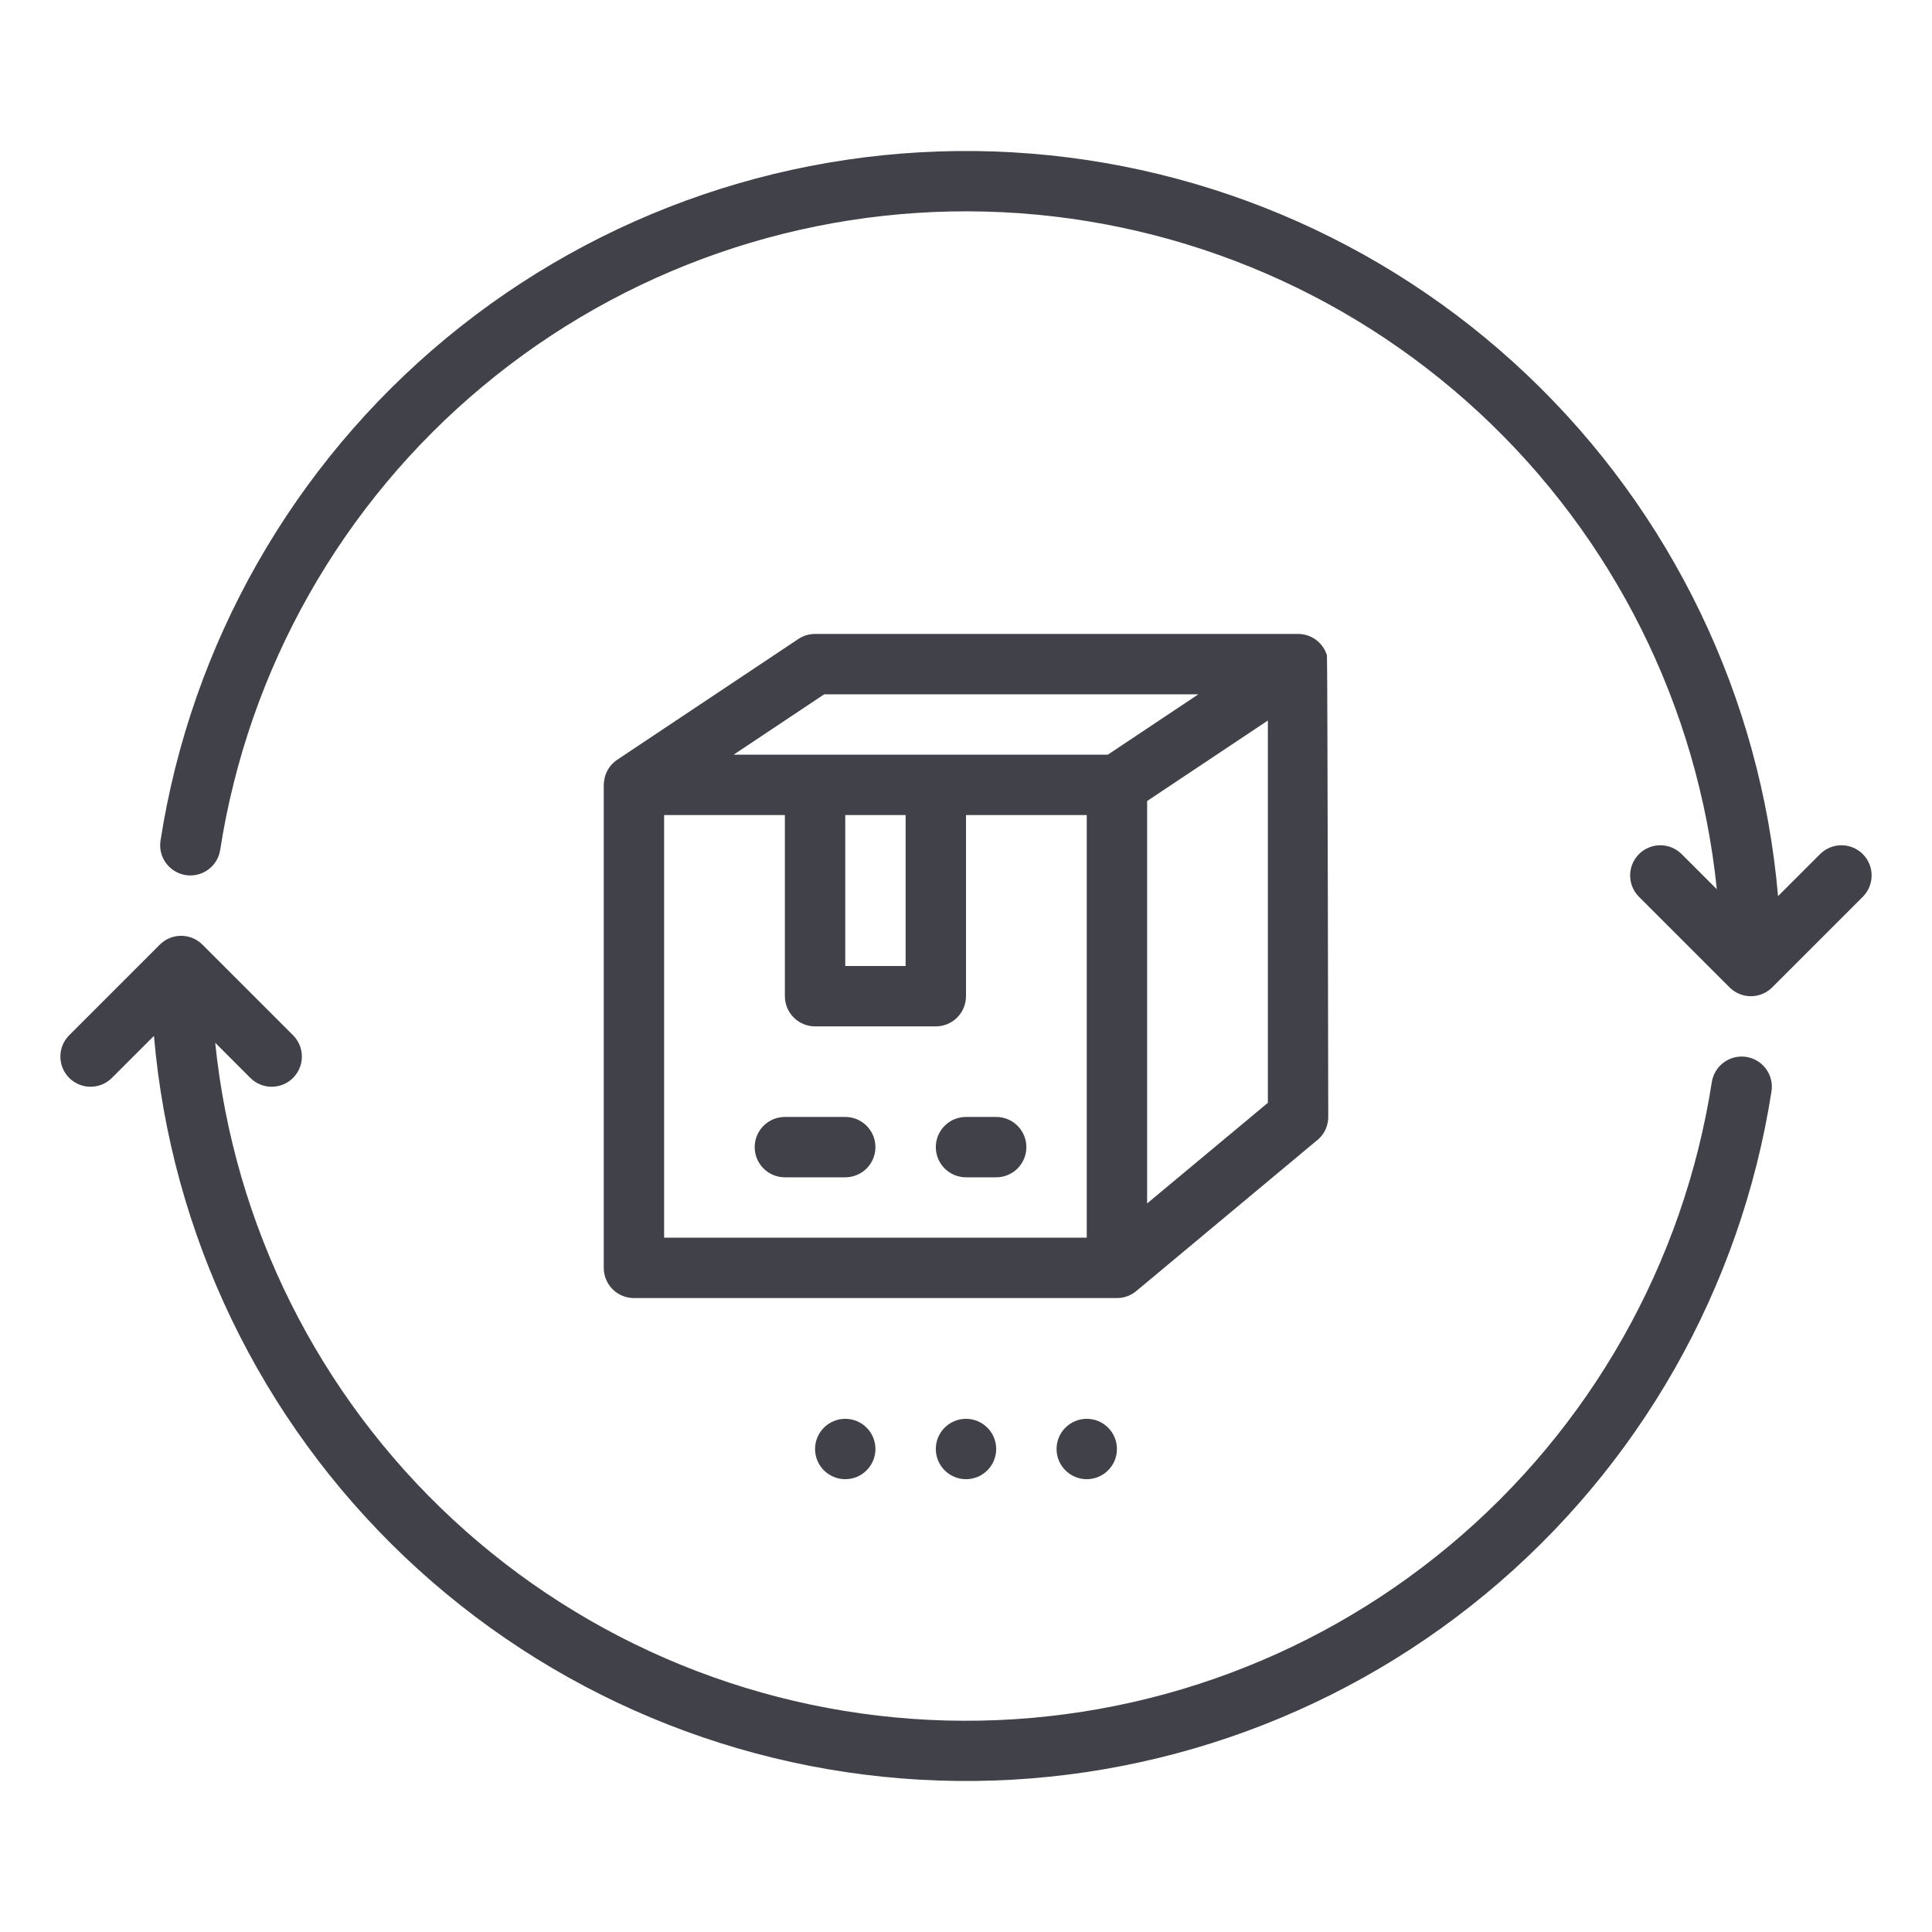 <svg width="64" height="64" viewBox="0 0 64 64" fill="none" xmlns="http://www.w3.org/2000/svg">
<path d="M3.707 35.707L5.1 34.315C5.667 40.891 8.623 47.032 13.409 51.577C18.195 56.121 24.481 58.756 31.077 58.982C37.674 59.209 44.125 57.011 49.211 52.804C54.297 48.598 57.667 42.674 58.683 36.152C58.724 35.89 58.658 35.623 58.502 35.409C58.345 35.195 58.11 35.052 57.847 35.011C57.585 34.971 57.318 35.036 57.104 35.193C56.89 35.35 56.747 35.585 56.706 35.847C55.772 41.852 52.681 47.311 48.013 51.203C43.346 55.096 37.42 57.154 31.344 56.994C25.269 56.835 19.46 54.467 15.003 50.335C10.546 46.203 7.747 40.589 7.129 34.543L8.293 35.707C8.48 35.895 8.735 36 9 36C9.265 36 9.52 35.895 9.707 35.707C9.895 35.52 10 35.265 10 35C10 34.735 9.895 34.48 9.707 34.293L6.707 31.293C6.614 31.2 6.504 31.126 6.383 31.076C6.261 31.026 6.131 31 6 31C5.869 31 5.739 31.026 5.617 31.076C5.496 31.126 5.386 31.2 5.293 31.293L2.293 34.293C2.2 34.386 2.126 34.496 2.076 34.617C2.026 34.739 2 34.869 2 35C2 35.131 2.026 35.261 2.076 35.383C2.126 35.504 2.2 35.614 2.293 35.707C2.386 35.8 2.496 35.874 2.617 35.924C2.739 35.974 2.869 36 3 36C3.131 36 3.261 35.974 3.383 35.924C3.504 35.874 3.614 35.8 3.707 35.707Z" fill="#41414A"/>
<path d="M60.293 28.293L58.9 29.685C58.333 23.109 55.377 16.969 50.591 12.424C45.805 7.879 39.52 5.244 32.923 5.018C26.327 4.792 19.876 6.99 14.789 11.196C9.703 15.402 6.333 21.326 5.317 27.848C5.277 28.11 5.342 28.378 5.499 28.591C5.656 28.805 5.891 28.948 6.153 28.989C6.415 29.029 6.683 28.964 6.897 28.807C7.111 28.651 7.254 28.415 7.294 28.153C8.23 22.148 11.32 16.69 15.988 12.799C20.656 8.907 26.582 6.849 32.657 7.009C38.732 7.169 44.541 9.536 48.997 13.668C53.454 17.799 56.253 23.413 56.872 29.458L55.707 28.293C55.614 28.201 55.504 28.127 55.383 28.077C55.261 28.026 55.131 28 55 28C54.869 28 54.739 28.026 54.617 28.077C54.496 28.127 54.386 28.201 54.293 28.293C54.2 28.386 54.126 28.497 54.076 28.618C54.026 28.739 54 28.869 54 29C54 29.132 54.026 29.262 54.076 29.383C54.126 29.505 54.2 29.615 54.293 29.708L57.293 32.708C57.386 32.8 57.496 32.874 57.617 32.924C57.739 32.975 57.869 33.001 58 33.001C58.131 33.001 58.261 32.975 58.383 32.924C58.504 32.874 58.614 32.8 58.707 32.708L61.707 29.708C61.895 29.52 62 29.266 62 29C62 28.735 61.895 28.481 61.707 28.293C61.52 28.106 61.265 28 61 28C60.735 28 60.48 28.106 60.293 28.293V28.293Z" fill="#41414A"/>
<path d="M37.639 42.769L37.64 42.768C37.64 42.768 43.672 37.741 43.685 37.727C43.784 37.634 43.864 37.522 43.918 37.397C43.972 37.271 44 37.136 44 37C44 37 43.976 21.773 43.957 21.71C43.895 21.505 43.768 21.325 43.596 21.197C43.424 21.069 43.215 21 43 21H27C26.802 21 26.61 21.058 26.445 21.168L20.445 25.168C20.324 25.249 20.222 25.356 20.146 25.482C20.071 25.607 20.024 25.747 20.009 25.892C20.006 25.908 20.004 25.927 20.003 25.946C20.003 25.959 20.001 25.971 20.001 25.983C20.001 25.99 20 25.994 20 26V42C20 42.265 20.105 42.52 20.293 42.707C20.48 42.895 20.735 43 21 43H37C37.233 43 37.459 42.919 37.639 42.769ZM42 36.532L38 39.865V26.535L42 23.869V36.532ZM36 41H22V27H26V33C26 33.265 26.105 33.52 26.293 33.707C26.48 33.895 26.735 34 27 34H31C31.265 34 31.52 33.895 31.707 33.707C31.895 33.52 32 33.265 32 33V27H36V41ZM28 32V27H30V32H28ZM24.303 25L27.303 23H39.697L36.697 25H24.303Z" fill="#41414A"/>
<path d="M28 37H26C25.735 37 25.48 37.105 25.293 37.293C25.105 37.48 25 37.735 25 38C25 38.265 25.105 38.52 25.293 38.707C25.48 38.895 25.735 39 26 39H28C28.265 39 28.52 38.895 28.707 38.707C28.895 38.52 29 38.265 29 38C29 37.735 28.895 37.48 28.707 37.293C28.52 37.105 28.265 37 28 37Z" fill="#41414A"/>
<path d="M31 38C31 38.265 31.105 38.52 31.293 38.707C31.48 38.895 31.735 39 32 39H33C33.265 39 33.52 38.895 33.707 38.707C33.895 38.52 34 38.265 34 38C34 37.735 33.895 37.48 33.707 37.293C33.52 37.105 33.265 37 33 37H32C31.735 37 31.48 37.105 31.293 37.293C31.105 37.48 31 37.735 31 38Z" fill="#41414A"/>
<path d="M32 49C32.552 49 33 48.552 33 48C33 47.448 32.552 47 32 47C31.448 47 31 47.448 31 48C31 48.552 31.448 49 32 49Z" fill="#41414A"/>
<path d="M28 49C28.552 49 29 48.552 29 48C29 47.448 28.552 47 28 47C27.448 47 27 47.448 27 48C27 48.552 27.448 49 28 49Z" fill="#41414A"/>
<path d="M36 49C36.552 49 37 48.552 37 48C37 47.448 36.552 47 36 47C35.448 47 35 47.448 35 48C35 48.552 35.448 49 36 49Z" fill="#41414A"/>
</svg>
